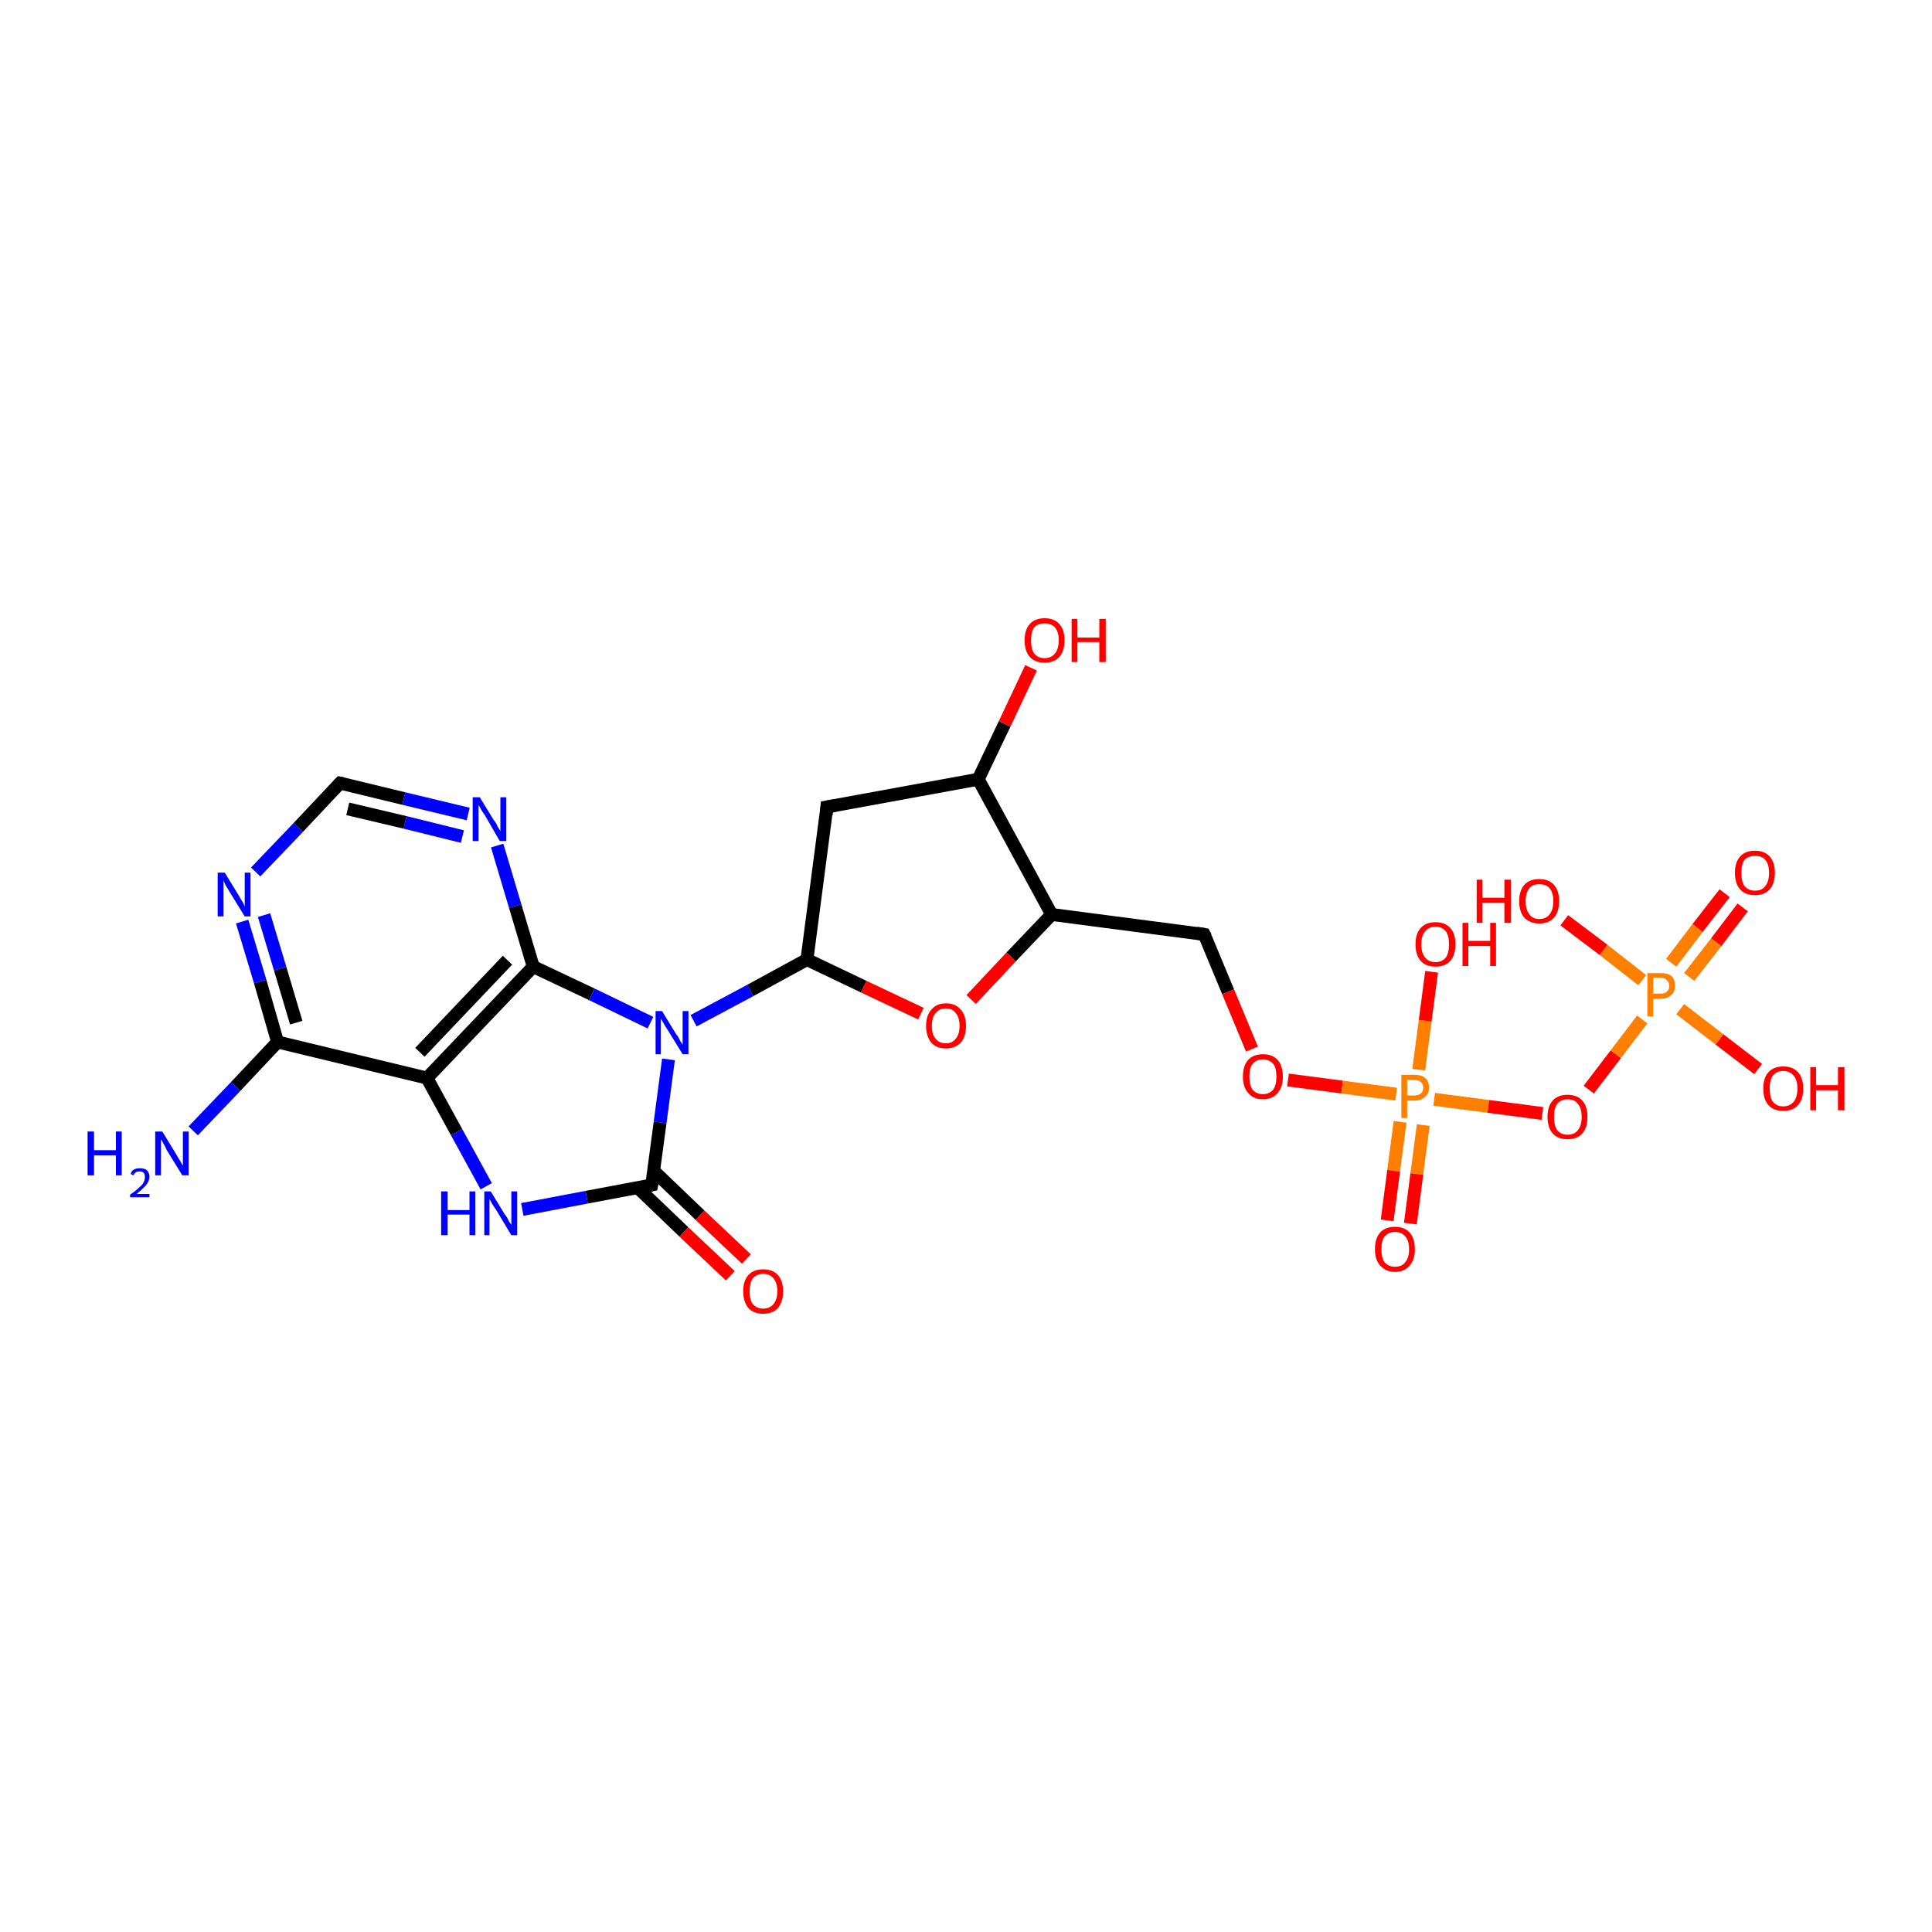 <?xml version='1.0' encoding='iso-8859-1'?>
<svg version='1.1' baseProfile='full'
              xmlns='http://www.w3.org/2000/svg'
                      xmlns:rdkit='http://www.rdkit.org/xml'
                      xmlns:xlink='http://www.w3.org/1999/xlink'
                  xml:space='preserve'
width='300px' height='300px' viewBox='0 0 300 300'>
<!-- END OF HEADER -->
<rect style='opacity:1.0;fill:#FFFFFF;stroke:none' width='300.0' height='300.0' x='0.0' y='0.0'> </rect>
<path class='bond-0 atom-0 atom-1' d='M 30.0,175.6 L 36.6,168.7' style='fill:none;fill-rule:evenodd;stroke:#0000FF;stroke-width:2.0px;stroke-linecap:butt;stroke-linejoin:miter;stroke-opacity:1' />
<path class='bond-0 atom-0 atom-1' d='M 36.6,168.7 L 43.1,161.8' style='fill:none;fill-rule:evenodd;stroke:#000000;stroke-width:2.0px;stroke-linecap:butt;stroke-linejoin:miter;stroke-opacity:1' />
<path class='bond-1 atom-1 atom-2' d='M 43.1,161.8 L 40.4,152.4' style='fill:none;fill-rule:evenodd;stroke:#000000;stroke-width:2.0px;stroke-linecap:butt;stroke-linejoin:miter;stroke-opacity:1' />
<path class='bond-1 atom-1 atom-2' d='M 40.4,152.4 L 37.6,143.1' style='fill:none;fill-rule:evenodd;stroke:#0000FF;stroke-width:2.0px;stroke-linecap:butt;stroke-linejoin:miter;stroke-opacity:1' />
<path class='bond-1 atom-1 atom-2' d='M 46.0,158.8 L 43.5,150.4' style='fill:none;fill-rule:evenodd;stroke:#000000;stroke-width:2.0px;stroke-linecap:butt;stroke-linejoin:miter;stroke-opacity:1' />
<path class='bond-1 atom-1 atom-2' d='M 43.5,150.4 L 41.0,142.1' style='fill:none;fill-rule:evenodd;stroke:#0000FF;stroke-width:2.0px;stroke-linecap:butt;stroke-linejoin:miter;stroke-opacity:1' />
<path class='bond-2 atom-2 atom-3' d='M 39.7,135.4 L 46.3,128.5' style='fill:none;fill-rule:evenodd;stroke:#0000FF;stroke-width:2.0px;stroke-linecap:butt;stroke-linejoin:miter;stroke-opacity:1' />
<path class='bond-2 atom-2 atom-3' d='M 46.3,128.5 L 52.8,121.6' style='fill:none;fill-rule:evenodd;stroke:#000000;stroke-width:2.0px;stroke-linecap:butt;stroke-linejoin:miter;stroke-opacity:1' />
<path class='bond-3 atom-3 atom-4' d='M 52.8,121.6 L 62.7,124.0' style='fill:none;fill-rule:evenodd;stroke:#000000;stroke-width:2.0px;stroke-linecap:butt;stroke-linejoin:miter;stroke-opacity:1' />
<path class='bond-3 atom-3 atom-4' d='M 62.7,124.0 L 72.7,126.4' style='fill:none;fill-rule:evenodd;stroke:#0000FF;stroke-width:2.0px;stroke-linecap:butt;stroke-linejoin:miter;stroke-opacity:1' />
<path class='bond-3 atom-3 atom-4' d='M 54.0,125.6 L 62.9,127.7' style='fill:none;fill-rule:evenodd;stroke:#000000;stroke-width:2.0px;stroke-linecap:butt;stroke-linejoin:miter;stroke-opacity:1' />
<path class='bond-3 atom-3 atom-4' d='M 62.9,127.7 L 71.8,129.9' style='fill:none;fill-rule:evenodd;stroke:#0000FF;stroke-width:2.0px;stroke-linecap:butt;stroke-linejoin:miter;stroke-opacity:1' />
<path class='bond-4 atom-4 atom-5' d='M 77.2,131.3 L 80.0,140.7' style='fill:none;fill-rule:evenodd;stroke:#0000FF;stroke-width:2.0px;stroke-linecap:butt;stroke-linejoin:miter;stroke-opacity:1' />
<path class='bond-4 atom-4 atom-5' d='M 80.0,140.7 L 82.8,150.1' style='fill:none;fill-rule:evenodd;stroke:#000000;stroke-width:2.0px;stroke-linecap:butt;stroke-linejoin:miter;stroke-opacity:1' />
<path class='bond-5 atom-5 atom-6' d='M 82.8,150.1 L 91.9,154.4' style='fill:none;fill-rule:evenodd;stroke:#000000;stroke-width:2.0px;stroke-linecap:butt;stroke-linejoin:miter;stroke-opacity:1' />
<path class='bond-5 atom-5 atom-6' d='M 91.9,154.4 L 101.0,158.8' style='fill:none;fill-rule:evenodd;stroke:#0000FF;stroke-width:2.0px;stroke-linecap:butt;stroke-linejoin:miter;stroke-opacity:1' />
<path class='bond-6 atom-6 atom-7' d='M 107.7,158.5 L 116.5,153.8' style='fill:none;fill-rule:evenodd;stroke:#0000FF;stroke-width:2.0px;stroke-linecap:butt;stroke-linejoin:miter;stroke-opacity:1' />
<path class='bond-6 atom-6 atom-7' d='M 116.5,153.8 L 125.3,149.0' style='fill:none;fill-rule:evenodd;stroke:#000000;stroke-width:2.0px;stroke-linecap:butt;stroke-linejoin:miter;stroke-opacity:1' />
<path class='bond-7 atom-7 atom-8' d='M 125.3,149.0 L 128.4,125.3' style='fill:none;fill-rule:evenodd;stroke:#000000;stroke-width:2.0px;stroke-linecap:butt;stroke-linejoin:miter;stroke-opacity:1' />
<path class='bond-8 atom-8 atom-9' d='M 128.4,125.3 L 151.9,121.0' style='fill:none;fill-rule:evenodd;stroke:#000000;stroke-width:2.0px;stroke-linecap:butt;stroke-linejoin:miter;stroke-opacity:1' />
<path class='bond-9 atom-9 atom-10' d='M 151.9,121.0 L 156.0,112.4' style='fill:none;fill-rule:evenodd;stroke:#000000;stroke-width:2.0px;stroke-linecap:butt;stroke-linejoin:miter;stroke-opacity:1' />
<path class='bond-9 atom-9 atom-10' d='M 156.0,112.4 L 160.1,103.7' style='fill:none;fill-rule:evenodd;stroke:#FF0000;stroke-width:2.0px;stroke-linecap:butt;stroke-linejoin:miter;stroke-opacity:1' />
<path class='bond-10 atom-9 atom-11' d='M 151.9,121.0 L 163.3,142.0' style='fill:none;fill-rule:evenodd;stroke:#000000;stroke-width:2.0px;stroke-linecap:butt;stroke-linejoin:miter;stroke-opacity:1' />
<path class='bond-11 atom-11 atom-12' d='M 163.3,142.0 L 187.0,145.1' style='fill:none;fill-rule:evenodd;stroke:#000000;stroke-width:2.0px;stroke-linecap:butt;stroke-linejoin:miter;stroke-opacity:1' />
<path class='bond-12 atom-12 atom-13' d='M 187.0,145.1 L 190.7,154.0' style='fill:none;fill-rule:evenodd;stroke:#000000;stroke-width:2.0px;stroke-linecap:butt;stroke-linejoin:miter;stroke-opacity:1' />
<path class='bond-12 atom-12 atom-13' d='M 190.7,154.0 L 194.4,162.9' style='fill:none;fill-rule:evenodd;stroke:#FF0000;stroke-width:2.0px;stroke-linecap:butt;stroke-linejoin:miter;stroke-opacity:1' />
<path class='bond-13 atom-13 atom-14' d='M 200.0,167.7 L 208.4,168.8' style='fill:none;fill-rule:evenodd;stroke:#FF0000;stroke-width:2.0px;stroke-linecap:butt;stroke-linejoin:miter;stroke-opacity:1' />
<path class='bond-13 atom-13 atom-14' d='M 208.4,168.8 L 216.8,169.9' style='fill:none;fill-rule:evenodd;stroke:#FF7F00;stroke-width:2.0px;stroke-linecap:butt;stroke-linejoin:miter;stroke-opacity:1' />
<path class='bond-14 atom-14 atom-15' d='M 220.3,166.1 L 221.3,158.5' style='fill:none;fill-rule:evenodd;stroke:#FF7F00;stroke-width:2.0px;stroke-linecap:butt;stroke-linejoin:miter;stroke-opacity:1' />
<path class='bond-14 atom-14 atom-15' d='M 221.3,158.5 L 222.3,150.9' style='fill:none;fill-rule:evenodd;stroke:#FF0000;stroke-width:2.0px;stroke-linecap:butt;stroke-linejoin:miter;stroke-opacity:1' />
<path class='bond-15 atom-14 atom-16' d='M 217.4,174.2 L 216.4,181.8' style='fill:none;fill-rule:evenodd;stroke:#FF7F00;stroke-width:2.0px;stroke-linecap:butt;stroke-linejoin:miter;stroke-opacity:1' />
<path class='bond-15 atom-14 atom-16' d='M 216.4,181.8 L 215.4,189.5' style='fill:none;fill-rule:evenodd;stroke:#FF0000;stroke-width:2.0px;stroke-linecap:butt;stroke-linejoin:miter;stroke-opacity:1' />
<path class='bond-15 atom-14 atom-16' d='M 221.0,174.7 L 220.0,182.3' style='fill:none;fill-rule:evenodd;stroke:#FF7F00;stroke-width:2.0px;stroke-linecap:butt;stroke-linejoin:miter;stroke-opacity:1' />
<path class='bond-15 atom-14 atom-16' d='M 220.0,182.3 L 219.0,190.0' style='fill:none;fill-rule:evenodd;stroke:#FF0000;stroke-width:2.0px;stroke-linecap:butt;stroke-linejoin:miter;stroke-opacity:1' />
<path class='bond-16 atom-14 atom-17' d='M 222.7,170.7 L 231.1,171.8' style='fill:none;fill-rule:evenodd;stroke:#FF7F00;stroke-width:2.0px;stroke-linecap:butt;stroke-linejoin:miter;stroke-opacity:1' />
<path class='bond-16 atom-14 atom-17' d='M 231.1,171.8 L 239.5,172.9' style='fill:none;fill-rule:evenodd;stroke:#FF0000;stroke-width:2.0px;stroke-linecap:butt;stroke-linejoin:miter;stroke-opacity:1' />
<path class='bond-17 atom-17 atom-18' d='M 246.7,169.2 L 250.9,163.7' style='fill:none;fill-rule:evenodd;stroke:#FF0000;stroke-width:2.0px;stroke-linecap:butt;stroke-linejoin:miter;stroke-opacity:1' />
<path class='bond-17 atom-17 atom-18' d='M 250.9,163.7 L 255.0,158.3' style='fill:none;fill-rule:evenodd;stroke:#FF7F00;stroke-width:2.0px;stroke-linecap:butt;stroke-linejoin:miter;stroke-opacity:1' />
<path class='bond-18 atom-18 atom-19' d='M 260.9,156.7 L 267.0,161.4' style='fill:none;fill-rule:evenodd;stroke:#FF7F00;stroke-width:2.0px;stroke-linecap:butt;stroke-linejoin:miter;stroke-opacity:1' />
<path class='bond-18 atom-18 atom-19' d='M 267.0,161.4 L 273.0,166.0' style='fill:none;fill-rule:evenodd;stroke:#FF0000;stroke-width:2.0px;stroke-linecap:butt;stroke-linejoin:miter;stroke-opacity:1' />
<path class='bond-19 atom-18 atom-20' d='M 255.0,152.2 L 249.0,147.5' style='fill:none;fill-rule:evenodd;stroke:#FF7F00;stroke-width:2.0px;stroke-linecap:butt;stroke-linejoin:miter;stroke-opacity:1' />
<path class='bond-19 atom-18 atom-20' d='M 249.0,147.5 L 242.9,142.9' style='fill:none;fill-rule:evenodd;stroke:#FF0000;stroke-width:2.0px;stroke-linecap:butt;stroke-linejoin:miter;stroke-opacity:1' />
<path class='bond-20 atom-18 atom-21' d='M 262.3,151.7 L 266.5,146.3' style='fill:none;fill-rule:evenodd;stroke:#FF7F00;stroke-width:2.0px;stroke-linecap:butt;stroke-linejoin:miter;stroke-opacity:1' />
<path class='bond-20 atom-18 atom-21' d='M 266.5,146.3 L 270.6,140.9' style='fill:none;fill-rule:evenodd;stroke:#FF0000;stroke-width:2.0px;stroke-linecap:butt;stroke-linejoin:miter;stroke-opacity:1' />
<path class='bond-20 atom-18 atom-21' d='M 259.5,149.5 L 263.6,144.1' style='fill:none;fill-rule:evenodd;stroke:#FF7F00;stroke-width:2.0px;stroke-linecap:butt;stroke-linejoin:miter;stroke-opacity:1' />
<path class='bond-20 atom-18 atom-21' d='M 263.6,144.1 L 267.8,138.7' style='fill:none;fill-rule:evenodd;stroke:#FF0000;stroke-width:2.0px;stroke-linecap:butt;stroke-linejoin:miter;stroke-opacity:1' />
<path class='bond-21 atom-11 atom-22' d='M 163.3,142.0 L 157.0,148.6' style='fill:none;fill-rule:evenodd;stroke:#000000;stroke-width:2.0px;stroke-linecap:butt;stroke-linejoin:miter;stroke-opacity:1' />
<path class='bond-21 atom-11 atom-22' d='M 157.0,148.6 L 150.8,155.2' style='fill:none;fill-rule:evenodd;stroke:#FF0000;stroke-width:2.0px;stroke-linecap:butt;stroke-linejoin:miter;stroke-opacity:1' />
<path class='bond-22 atom-6 atom-23' d='M 103.8,164.5 L 102.5,174.3' style='fill:none;fill-rule:evenodd;stroke:#0000FF;stroke-width:2.0px;stroke-linecap:butt;stroke-linejoin:miter;stroke-opacity:1' />
<path class='bond-22 atom-6 atom-23' d='M 102.5,174.3 L 101.2,184.0' style='fill:none;fill-rule:evenodd;stroke:#000000;stroke-width:2.0px;stroke-linecap:butt;stroke-linejoin:miter;stroke-opacity:1' />
<path class='bond-23 atom-23 atom-24' d='M 99.0,184.4 L 106.2,191.3' style='fill:none;fill-rule:evenodd;stroke:#000000;stroke-width:2.0px;stroke-linecap:butt;stroke-linejoin:miter;stroke-opacity:1' />
<path class='bond-23 atom-23 atom-24' d='M 106.2,191.3 L 113.4,198.1' style='fill:none;fill-rule:evenodd;stroke:#FF0000;stroke-width:2.0px;stroke-linecap:butt;stroke-linejoin:miter;stroke-opacity:1' />
<path class='bond-23 atom-23 atom-24' d='M 101.5,181.8 L 108.7,188.7' style='fill:none;fill-rule:evenodd;stroke:#000000;stroke-width:2.0px;stroke-linecap:butt;stroke-linejoin:miter;stroke-opacity:1' />
<path class='bond-23 atom-23 atom-24' d='M 108.7,188.7 L 115.9,195.5' style='fill:none;fill-rule:evenodd;stroke:#FF0000;stroke-width:2.0px;stroke-linecap:butt;stroke-linejoin:miter;stroke-opacity:1' />
<path class='bond-24 atom-23 atom-25' d='M 101.2,184.0 L 91.1,185.9' style='fill:none;fill-rule:evenodd;stroke:#000000;stroke-width:2.0px;stroke-linecap:butt;stroke-linejoin:miter;stroke-opacity:1' />
<path class='bond-24 atom-23 atom-25' d='M 91.1,185.9 L 81.1,187.8' style='fill:none;fill-rule:evenodd;stroke:#0000FF;stroke-width:2.0px;stroke-linecap:butt;stroke-linejoin:miter;stroke-opacity:1' />
<path class='bond-25 atom-25 atom-26' d='M 75.5,184.2 L 70.9,175.8' style='fill:none;fill-rule:evenodd;stroke:#0000FF;stroke-width:2.0px;stroke-linecap:butt;stroke-linejoin:miter;stroke-opacity:1' />
<path class='bond-25 atom-25 atom-26' d='M 70.9,175.8 L 66.3,167.4' style='fill:none;fill-rule:evenodd;stroke:#000000;stroke-width:2.0px;stroke-linecap:butt;stroke-linejoin:miter;stroke-opacity:1' />
<path class='bond-26 atom-26 atom-1' d='M 66.3,167.4 L 43.1,161.8' style='fill:none;fill-rule:evenodd;stroke:#000000;stroke-width:2.0px;stroke-linecap:butt;stroke-linejoin:miter;stroke-opacity:1' />
<path class='bond-27 atom-26 atom-5' d='M 66.3,167.4 L 82.8,150.1' style='fill:none;fill-rule:evenodd;stroke:#000000;stroke-width:2.0px;stroke-linecap:butt;stroke-linejoin:miter;stroke-opacity:1' />
<path class='bond-27 atom-26 atom-5' d='M 65.2,163.4 L 78.8,149.1' style='fill:none;fill-rule:evenodd;stroke:#000000;stroke-width:2.0px;stroke-linecap:butt;stroke-linejoin:miter;stroke-opacity:1' />
<path class='bond-28 atom-22 atom-7' d='M 143.0,157.4 L 134.1,153.2' style='fill:none;fill-rule:evenodd;stroke:#FF0000;stroke-width:2.0px;stroke-linecap:butt;stroke-linejoin:miter;stroke-opacity:1' />
<path class='bond-28 atom-22 atom-7' d='M 134.1,153.2 L 125.3,149.0' style='fill:none;fill-rule:evenodd;stroke:#000000;stroke-width:2.0px;stroke-linecap:butt;stroke-linejoin:miter;stroke-opacity:1' />
<path d='M 52.5,121.9 L 52.8,121.6 L 53.3,121.7' style='fill:none;stroke:#000000;stroke-width:2.0px;stroke-linecap:butt;stroke-linejoin:miter;stroke-opacity:1;' />
<path d='M 128.3,126.5 L 128.4,125.3 L 129.6,125.1' style='fill:none;stroke:#000000;stroke-width:2.0px;stroke-linecap:butt;stroke-linejoin:miter;stroke-opacity:1;' />
<path d='M 185.8,144.9 L 187.0,145.1 L 187.2,145.5' style='fill:none;stroke:#000000;stroke-width:2.0px;stroke-linecap:butt;stroke-linejoin:miter;stroke-opacity:1;' />
<path d='M 101.3,183.5 L 101.2,184.0 L 100.7,184.1' style='fill:none;stroke:#000000;stroke-width:2.0px;stroke-linecap:butt;stroke-linejoin:miter;stroke-opacity:1;' />
<path class='atom-0' d='M 13.6 175.7
L 14.6 175.7
L 14.6 178.6
L 18.0 178.6
L 18.0 175.7
L 18.9 175.7
L 18.9 182.5
L 18.0 182.5
L 18.0 179.4
L 14.6 179.4
L 14.6 182.5
L 13.6 182.5
L 13.6 175.7
' fill='#0000FF'/>
<path class='atom-0' d='M 20.3 182.3
Q 20.4 181.8, 20.8 181.6
Q 21.2 181.4, 21.7 181.4
Q 22.4 181.4, 22.8 181.7
Q 23.2 182.1, 23.2 182.7
Q 23.2 183.4, 22.7 184.0
Q 22.2 184.6, 21.2 185.4
L 23.2 185.4
L 23.2 185.9
L 20.2 185.9
L 20.2 185.5
Q 21.1 184.9, 21.6 184.4
Q 22.1 184.0, 22.3 183.6
Q 22.5 183.2, 22.5 182.8
Q 22.5 182.3, 22.3 182.1
Q 22.1 181.9, 21.7 181.9
Q 21.4 181.9, 21.1 182.0
Q 20.9 182.2, 20.7 182.5
L 20.3 182.3
' fill='#0000FF'/>
<path class='atom-0' d='M 25.2 175.7
L 27.4 179.3
Q 27.6 179.7, 28.0 180.3
Q 28.3 180.9, 28.4 181.0
L 28.4 175.7
L 29.3 175.7
L 29.3 182.5
L 28.3 182.5
L 25.9 178.6
Q 25.7 178.1, 25.4 177.6
Q 25.1 177.1, 25.0 176.9
L 25.0 182.5
L 24.1 182.5
L 24.1 175.7
L 25.2 175.7
' fill='#0000FF'/>
<path class='atom-2' d='M 34.9 135.5
L 37.1 139.1
Q 37.3 139.5, 37.7 140.1
Q 38.0 140.7, 38.0 140.8
L 38.0 135.5
L 38.9 135.5
L 38.9 142.3
L 38.0 142.3
L 35.6 138.4
Q 35.3 137.9, 35.0 137.4
Q 34.8 136.9, 34.7 136.7
L 34.7 142.3
L 33.8 142.3
L 33.8 135.5
L 34.9 135.5
' fill='#0000FF'/>
<path class='atom-4' d='M 74.5 123.8
L 76.7 127.4
Q 77.0 127.7, 77.3 128.4
Q 77.7 129.0, 77.7 129.1
L 77.7 123.8
L 78.6 123.8
L 78.6 130.6
L 77.6 130.6
L 75.3 126.6
Q 75.0 126.2, 74.7 125.7
Q 74.4 125.1, 74.3 125.0
L 74.3 130.6
L 73.4 130.6
L 73.4 123.8
L 74.5 123.8
' fill='#0000FF'/>
<path class='atom-6' d='M 102.8 157.0
L 105.0 160.6
Q 105.3 160.9, 105.6 161.6
Q 106.0 162.2, 106.0 162.2
L 106.0 157.0
L 106.9 157.0
L 106.9 163.7
L 106.0 163.7
L 103.6 159.8
Q 103.3 159.4, 103.0 158.8
Q 102.7 158.3, 102.6 158.2
L 102.6 163.7
L 101.8 163.7
L 101.8 157.0
L 102.8 157.0
' fill='#0000FF'/>
<path class='atom-10' d='M 159.1 99.4
Q 159.1 97.8, 159.9 96.9
Q 160.7 96.0, 162.2 96.0
Q 163.7 96.0, 164.5 96.9
Q 165.3 97.8, 165.3 99.4
Q 165.3 101.1, 164.5 102.0
Q 163.7 102.9, 162.2 102.9
Q 160.7 102.9, 159.9 102.0
Q 159.1 101.1, 159.1 99.4
M 162.2 102.2
Q 163.2 102.2, 163.8 101.5
Q 164.4 100.8, 164.4 99.4
Q 164.4 98.1, 163.8 97.4
Q 163.2 96.8, 162.2 96.8
Q 161.2 96.8, 160.6 97.4
Q 160.1 98.1, 160.1 99.4
Q 160.1 100.8, 160.6 101.5
Q 161.2 102.2, 162.2 102.2
' fill='#FF0000'/>
<path class='atom-10' d='M 166.4 96.1
L 167.3 96.1
L 167.3 99.0
L 170.7 99.0
L 170.7 96.1
L 171.7 96.1
L 171.7 102.8
L 170.7 102.8
L 170.7 99.7
L 167.3 99.7
L 167.3 102.8
L 166.4 102.8
L 166.4 96.1
' fill='#FF0000'/>
<path class='atom-13' d='M 193.0 167.2
Q 193.0 165.5, 193.8 164.6
Q 194.6 163.7, 196.1 163.7
Q 197.6 163.7, 198.4 164.6
Q 199.2 165.5, 199.2 167.2
Q 199.2 168.8, 198.4 169.7
Q 197.6 170.7, 196.1 170.7
Q 194.6 170.7, 193.8 169.7
Q 193.0 168.8, 193.0 167.2
M 196.1 169.9
Q 197.1 169.9, 197.7 169.2
Q 198.2 168.5, 198.2 167.2
Q 198.2 165.8, 197.7 165.2
Q 197.1 164.5, 196.1 164.5
Q 195.1 164.5, 194.5 165.2
Q 194.0 165.8, 194.0 167.2
Q 194.0 168.5, 194.5 169.2
Q 195.1 169.9, 196.1 169.9
' fill='#FF0000'/>
<path class='atom-14' d='M 219.6 166.9
Q 220.8 166.9, 221.3 167.4
Q 221.9 167.9, 221.9 168.9
Q 221.9 169.8, 221.3 170.3
Q 220.7 170.9, 219.6 170.9
L 218.5 170.9
L 218.5 173.6
L 217.6 173.6
L 217.6 166.9
L 219.6 166.9
M 219.6 170.1
Q 220.3 170.1, 220.6 169.8
Q 221.0 169.5, 221.0 168.9
Q 221.0 168.3, 220.6 168.0
Q 220.3 167.7, 219.6 167.7
L 218.5 167.7
L 218.5 170.1
L 219.6 170.1
' fill='#FF7F00'/>
<path class='atom-15' d='M 219.8 146.6
Q 219.8 145.0, 220.6 144.1
Q 221.4 143.2, 222.9 143.2
Q 224.4 143.2, 225.2 144.1
Q 226.0 145.0, 226.0 146.6
Q 226.0 148.3, 225.2 149.2
Q 224.4 150.1, 222.9 150.1
Q 221.4 150.1, 220.6 149.2
Q 219.8 148.3, 219.8 146.6
M 222.9 149.4
Q 223.9 149.4, 224.5 148.7
Q 225.0 148.0, 225.0 146.6
Q 225.0 145.3, 224.5 144.6
Q 223.9 143.9, 222.9 143.9
Q 221.9 143.9, 221.3 144.6
Q 220.7 145.3, 220.7 146.6
Q 220.7 148.0, 221.3 148.7
Q 221.9 149.4, 222.9 149.4
' fill='#FF0000'/>
<path class='atom-15' d='M 227.1 143.3
L 228.0 143.3
L 228.0 146.1
L 231.4 146.1
L 231.4 143.3
L 232.3 143.3
L 232.3 150.0
L 231.4 150.0
L 231.4 146.9
L 228.0 146.9
L 228.0 150.0
L 227.1 150.0
L 227.1 143.3
' fill='#FF0000'/>
<path class='atom-16' d='M 213.5 194.0
Q 213.5 192.3, 214.3 191.4
Q 215.1 190.5, 216.6 190.5
Q 218.1 190.5, 218.9 191.4
Q 219.7 192.3, 219.7 194.0
Q 219.7 195.6, 218.9 196.5
Q 218.1 197.5, 216.6 197.5
Q 215.2 197.5, 214.3 196.5
Q 213.5 195.6, 213.5 194.0
M 216.6 196.7
Q 217.7 196.7, 218.2 196.0
Q 218.8 195.3, 218.8 194.0
Q 218.8 192.6, 218.2 192.0
Q 217.7 191.3, 216.6 191.3
Q 215.6 191.3, 215.0 192.0
Q 214.5 192.6, 214.5 194.0
Q 214.5 195.3, 215.0 196.0
Q 215.6 196.7, 216.6 196.7
' fill='#FF0000'/>
<path class='atom-17' d='M 240.3 173.4
Q 240.3 171.8, 241.1 170.9
Q 241.9 170.0, 243.4 170.0
Q 244.9 170.0, 245.7 170.9
Q 246.5 171.8, 246.5 173.4
Q 246.5 175.1, 245.7 176.0
Q 244.9 176.9, 243.4 176.9
Q 241.9 176.9, 241.1 176.0
Q 240.3 175.1, 240.3 173.4
M 243.4 176.2
Q 244.5 176.2, 245.0 175.5
Q 245.6 174.8, 245.6 173.4
Q 245.6 172.1, 245.0 171.4
Q 244.5 170.7, 243.4 170.7
Q 242.4 170.7, 241.8 171.4
Q 241.3 172.1, 241.3 173.4
Q 241.3 174.8, 241.8 175.5
Q 242.4 176.2, 243.4 176.2
' fill='#FF0000'/>
<path class='atom-18' d='M 257.8 151.1
Q 259.0 151.1, 259.6 151.6
Q 260.1 152.1, 260.1 153.1
Q 260.1 154.0, 259.5 154.5
Q 258.9 155.1, 257.8 155.1
L 256.7 155.1
L 256.7 157.8
L 255.8 157.8
L 255.8 151.1
L 257.8 151.1
M 257.8 154.3
Q 258.5 154.3, 258.8 154.0
Q 259.2 153.7, 259.2 153.1
Q 259.2 152.5, 258.8 152.2
Q 258.5 151.8, 257.8 151.8
L 256.7 151.8
L 256.7 154.3
L 257.8 154.3
' fill='#FF7F00'/>
<path class='atom-19' d='M 273.8 169.0
Q 273.8 167.4, 274.6 166.5
Q 275.4 165.6, 276.9 165.6
Q 278.4 165.6, 279.2 166.5
Q 280.0 167.4, 280.0 169.0
Q 280.0 170.7, 279.2 171.6
Q 278.4 172.5, 276.9 172.5
Q 275.4 172.5, 274.6 171.6
Q 273.8 170.7, 273.8 169.0
M 276.9 171.8
Q 277.9 171.8, 278.5 171.1
Q 279.1 170.4, 279.1 169.0
Q 279.1 167.7, 278.5 167.0
Q 277.9 166.3, 276.9 166.3
Q 275.9 166.3, 275.3 167.0
Q 274.8 167.7, 274.8 169.0
Q 274.8 170.4, 275.3 171.1
Q 275.9 171.8, 276.9 171.8
' fill='#FF0000'/>
<path class='atom-19' d='M 281.1 165.7
L 282.0 165.7
L 282.0 168.5
L 285.4 168.5
L 285.4 165.7
L 286.4 165.7
L 286.4 172.4
L 285.4 172.4
L 285.4 169.3
L 282.0 169.3
L 282.0 172.4
L 281.1 172.4
L 281.1 165.7
' fill='#FF0000'/>
<path class='atom-20' d='M 229.3 136.6
L 230.2 136.6
L 230.2 139.4
L 233.6 139.4
L 233.6 136.6
L 234.6 136.6
L 234.6 143.3
L 233.6 143.3
L 233.6 140.2
L 230.2 140.2
L 230.2 143.3
L 229.3 143.3
L 229.3 136.6
' fill='#FF0000'/>
<path class='atom-20' d='M 235.9 139.9
Q 235.9 138.3, 236.7 137.4
Q 237.5 136.5, 239.0 136.5
Q 240.5 136.5, 241.3 137.4
Q 242.1 138.3, 242.1 139.9
Q 242.1 141.6, 241.3 142.5
Q 240.5 143.4, 239.0 143.4
Q 237.6 143.4, 236.7 142.5
Q 235.9 141.6, 235.9 139.9
M 239.0 142.7
Q 240.1 142.7, 240.6 142.0
Q 241.2 141.3, 241.2 139.9
Q 241.2 138.6, 240.6 137.9
Q 240.1 137.3, 239.0 137.3
Q 238.0 137.3, 237.5 137.9
Q 236.9 138.6, 236.9 139.9
Q 236.9 141.3, 237.5 142.0
Q 238.0 142.7, 239.0 142.7
' fill='#FF0000'/>
<path class='atom-21' d='M 269.4 135.5
Q 269.4 133.9, 270.2 133.0
Q 271.0 132.1, 272.5 132.1
Q 274.0 132.1, 274.8 133.0
Q 275.6 133.9, 275.6 135.5
Q 275.6 137.2, 274.8 138.1
Q 274.0 139.0, 272.5 139.0
Q 271.0 139.0, 270.2 138.1
Q 269.4 137.2, 269.4 135.5
M 272.5 138.3
Q 273.6 138.3, 274.1 137.6
Q 274.7 136.9, 274.7 135.5
Q 274.7 134.2, 274.1 133.5
Q 273.6 132.9, 272.5 132.9
Q 271.5 132.9, 270.9 133.5
Q 270.4 134.2, 270.4 135.5
Q 270.4 136.9, 270.9 137.6
Q 271.5 138.3, 272.5 138.3
' fill='#FF0000'/>
<path class='atom-22' d='M 143.8 159.3
Q 143.8 157.7, 144.6 156.8
Q 145.4 155.8, 146.9 155.8
Q 148.4 155.8, 149.2 156.8
Q 150.0 157.7, 150.0 159.3
Q 150.0 160.9, 149.2 161.9
Q 148.3 162.8, 146.9 162.8
Q 145.4 162.8, 144.6 161.9
Q 143.8 160.9, 143.8 159.3
M 146.9 162.0
Q 147.9 162.0, 148.4 161.3
Q 149.0 160.6, 149.0 159.3
Q 149.0 158.0, 148.4 157.3
Q 147.9 156.6, 146.9 156.6
Q 145.8 156.6, 145.3 157.3
Q 144.7 157.9, 144.7 159.3
Q 144.7 160.7, 145.3 161.3
Q 145.8 162.0, 146.9 162.0
' fill='#FF0000'/>
<path class='atom-24' d='M 115.4 200.5
Q 115.4 198.9, 116.2 198.0
Q 117.0 197.1, 118.5 197.1
Q 120.0 197.1, 120.8 198.0
Q 121.6 198.9, 121.6 200.5
Q 121.6 202.1, 120.8 203.1
Q 120.0 204.0, 118.5 204.0
Q 117.0 204.0, 116.2 203.1
Q 115.4 202.1, 115.4 200.5
M 118.5 203.2
Q 119.5 203.2, 120.1 202.5
Q 120.7 201.8, 120.7 200.5
Q 120.7 199.2, 120.1 198.5
Q 119.5 197.8, 118.5 197.8
Q 117.5 197.8, 116.9 198.5
Q 116.4 199.2, 116.4 200.5
Q 116.4 201.9, 116.9 202.5
Q 117.5 203.2, 118.5 203.2
' fill='#FF0000'/>
<path class='atom-25' d='M 68.5 185.0
L 69.5 185.0
L 69.5 187.9
L 72.9 187.9
L 72.9 185.0
L 73.8 185.0
L 73.8 191.8
L 72.9 191.8
L 72.9 188.6
L 69.5 188.6
L 69.5 191.8
L 68.5 191.8
L 68.5 185.0
' fill='#0000FF'/>
<path class='atom-25' d='M 76.2 185.0
L 78.4 188.6
Q 78.7 188.9, 79.0 189.6
Q 79.4 190.2, 79.4 190.2
L 79.4 185.0
L 80.3 185.0
L 80.3 191.8
L 79.4 191.8
L 77.0 187.8
Q 76.7 187.4, 76.4 186.9
Q 76.1 186.3, 76.0 186.2
L 76.0 191.8
L 75.2 191.8
L 75.2 185.0
L 76.2 185.0
' fill='#0000FF'/>
</svg>
